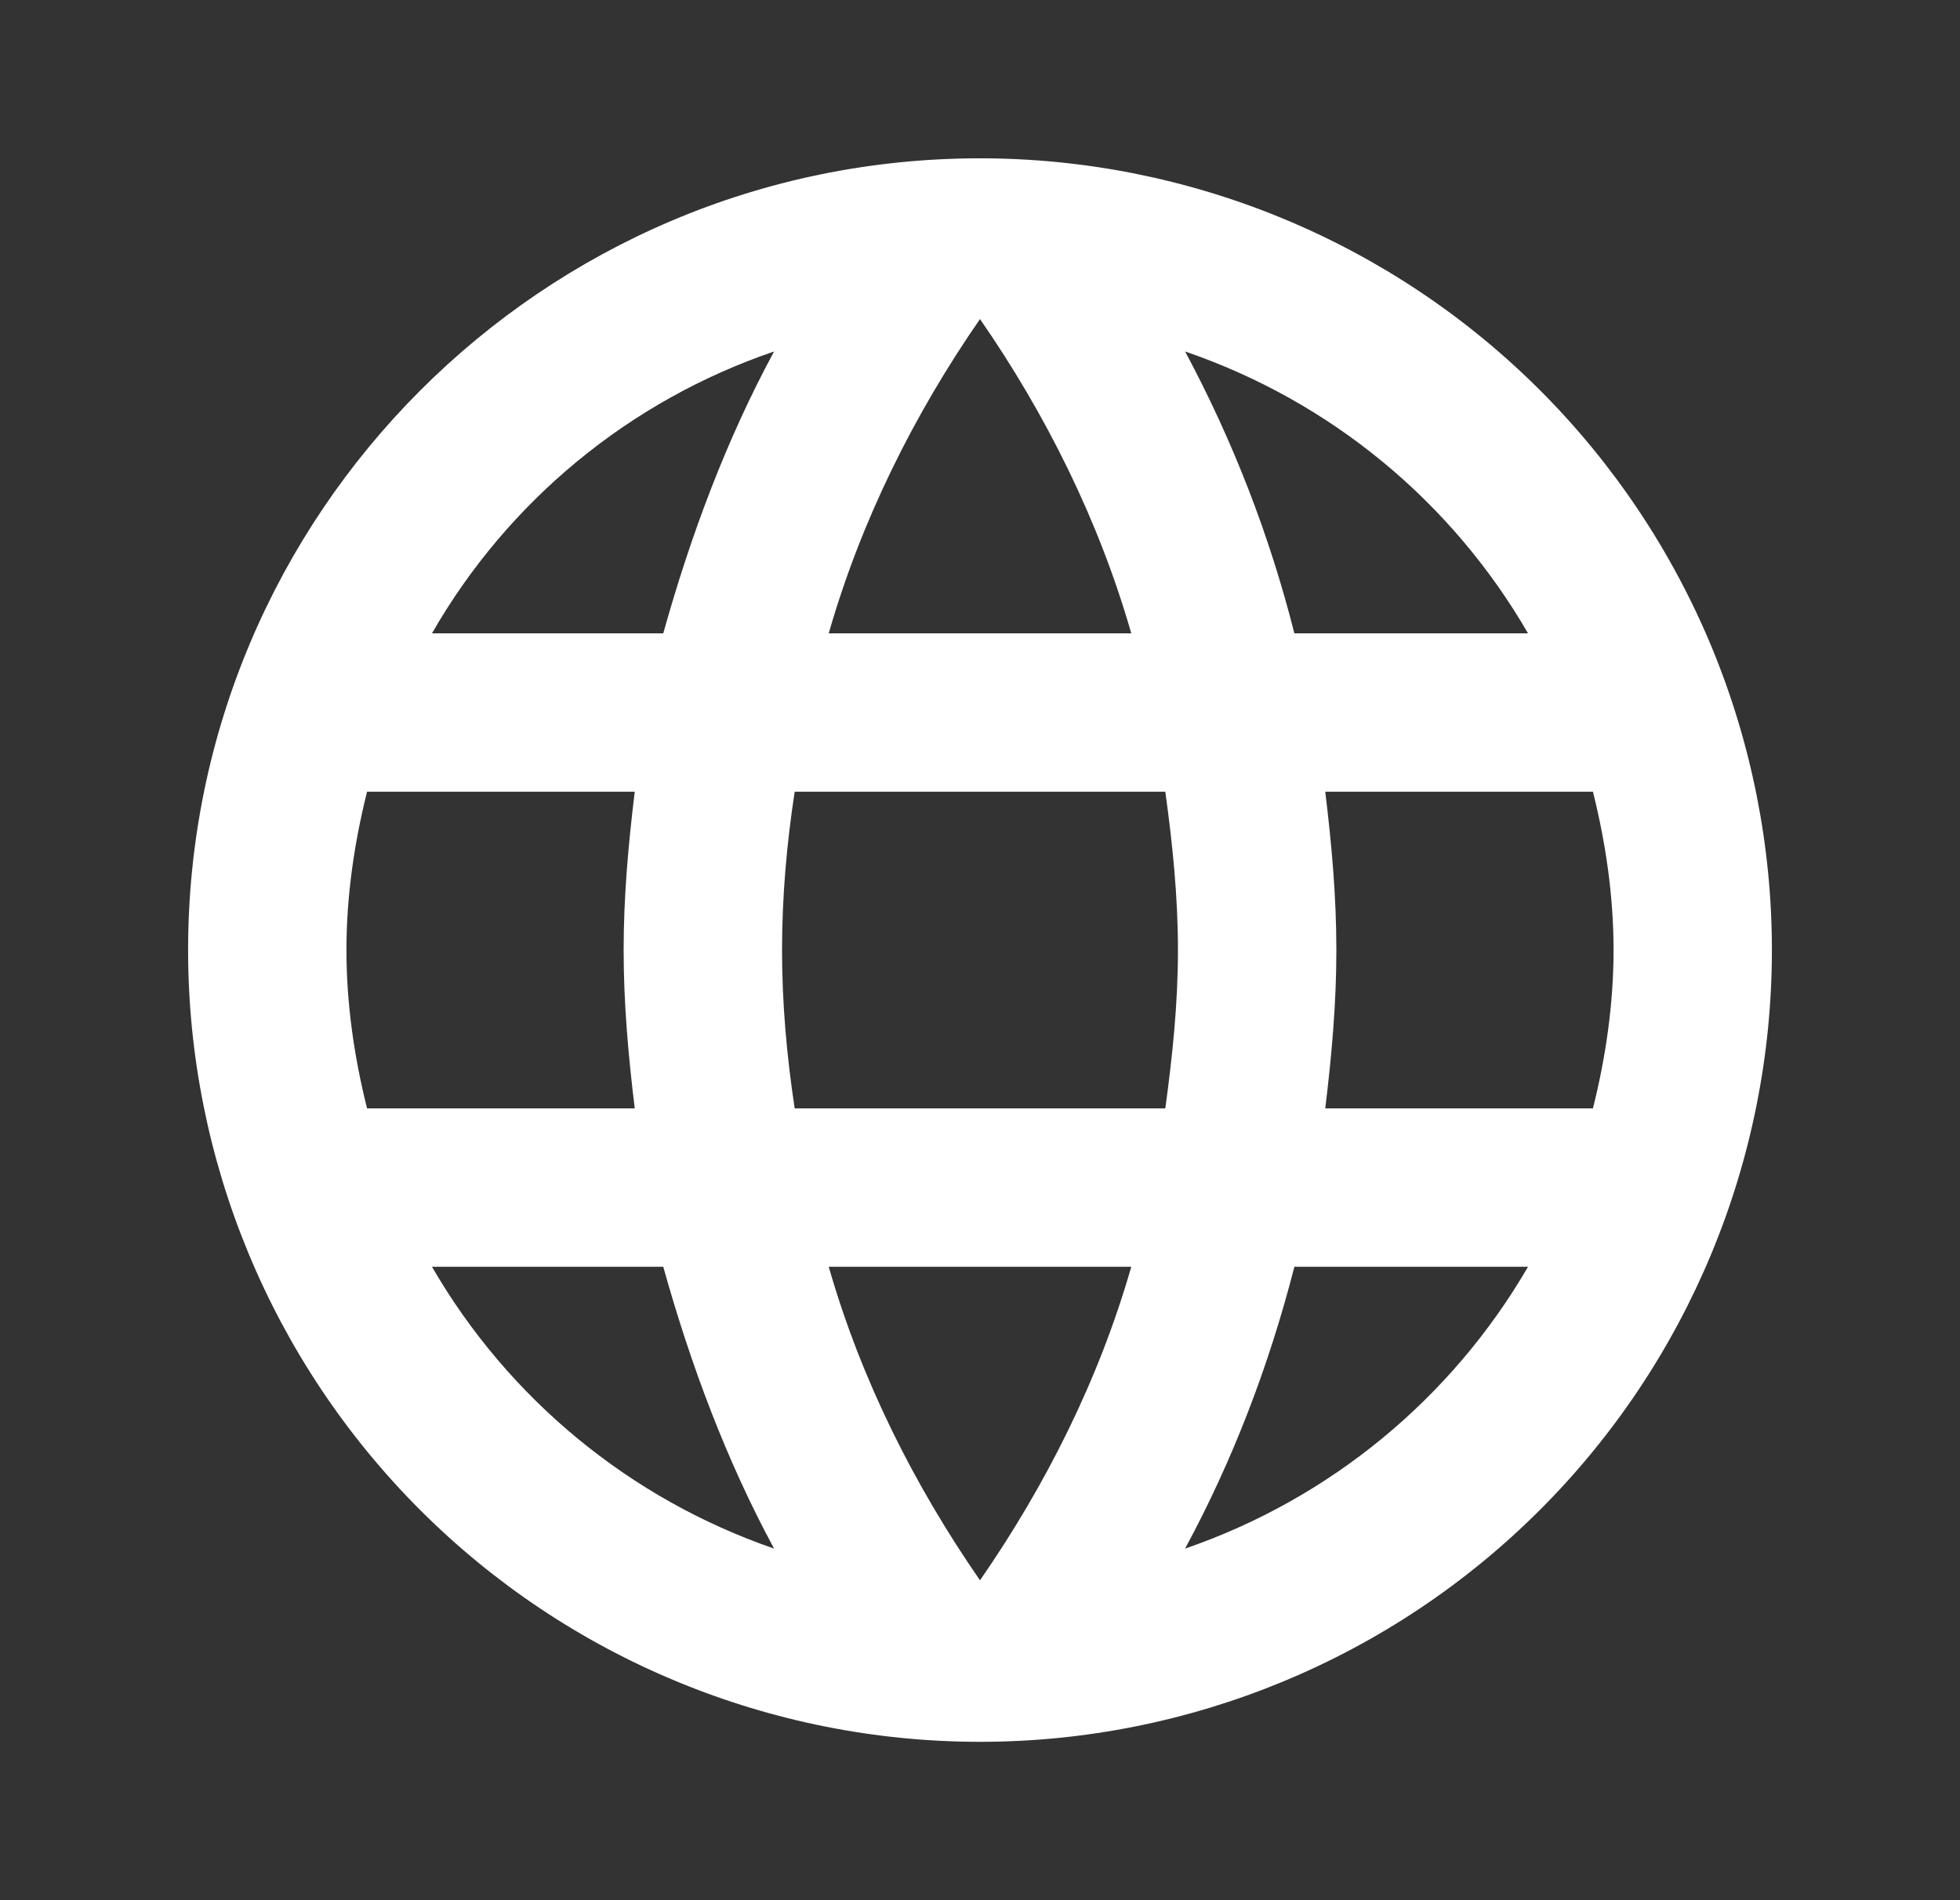 <svg width="33" height="32" viewBox="0 0 33 32" fill="none" xmlns="http://www.w3.org/2000/svg">
<rect x="0" y="0" width="33" height="32" fill="#333333" stroke="none"/>
<path d="M22.313 18.666C22.42 17.786 22.5 16.906 22.5 15.999C22.5 15.093 22.42 14.213 22.313 13.333H26.82C27.033 14.186 27.167 15.079 27.167 15.999C27.167 16.919 27.033 17.813 26.82 18.666M19.953 26.079C20.753 24.599 21.367 22.999 21.793 21.333H25.727C24.435 23.557 22.386 25.242 19.953 26.079ZM19.62 18.666H13.38C13.247 17.786 13.167 16.906 13.167 15.999C13.167 15.093 13.247 14.199 13.38 13.333H19.62C19.74 14.199 19.833 15.093 19.833 15.999C19.833 16.906 19.74 17.786 19.62 18.666ZM16.5 26.613C15.393 25.013 14.5 23.239 13.953 21.333H19.047C18.5 23.239 17.607 25.013 16.5 26.613ZM11.167 10.666H7.273C8.552 8.436 10.6 6.748 13.033 5.919C12.233 7.399 11.633 8.999 11.167 10.666ZM7.273 21.333H11.167C11.633 22.999 12.233 24.599 13.033 26.079C10.605 25.242 8.56 23.556 7.273 21.333ZM6.18 18.666C5.967 17.813 5.833 16.919 5.833 15.999C5.833 15.079 5.967 14.186 6.18 13.333H10.687C10.58 14.213 10.5 15.093 10.5 15.999C10.5 16.906 10.58 17.786 10.687 18.666M16.5 5.373C17.607 6.973 18.5 8.759 19.047 10.666H13.953C14.5 8.759 15.393 6.973 16.5 5.373ZM25.727 10.666H21.793C21.376 9.015 20.758 7.421 19.953 5.919C22.407 6.759 24.447 8.453 25.727 10.666ZM16.5 2.666C9.127 2.666 3.167 8.666 3.167 15.999C3.167 19.536 4.572 22.927 7.072 25.427C8.31 26.666 9.78 27.648 11.398 28.318C13.015 28.988 14.749 29.333 16.5 29.333C20.036 29.333 23.428 27.928 25.928 25.427C28.429 22.927 29.833 19.536 29.833 15.999C29.833 14.248 29.488 12.515 28.819 10.897C28.148 9.279 27.166 7.809 25.928 6.571C24.69 5.333 23.22 4.351 21.602 3.681C19.985 3.011 18.251 2.666 16.5 2.666Z" fill="white"/>
</svg>
